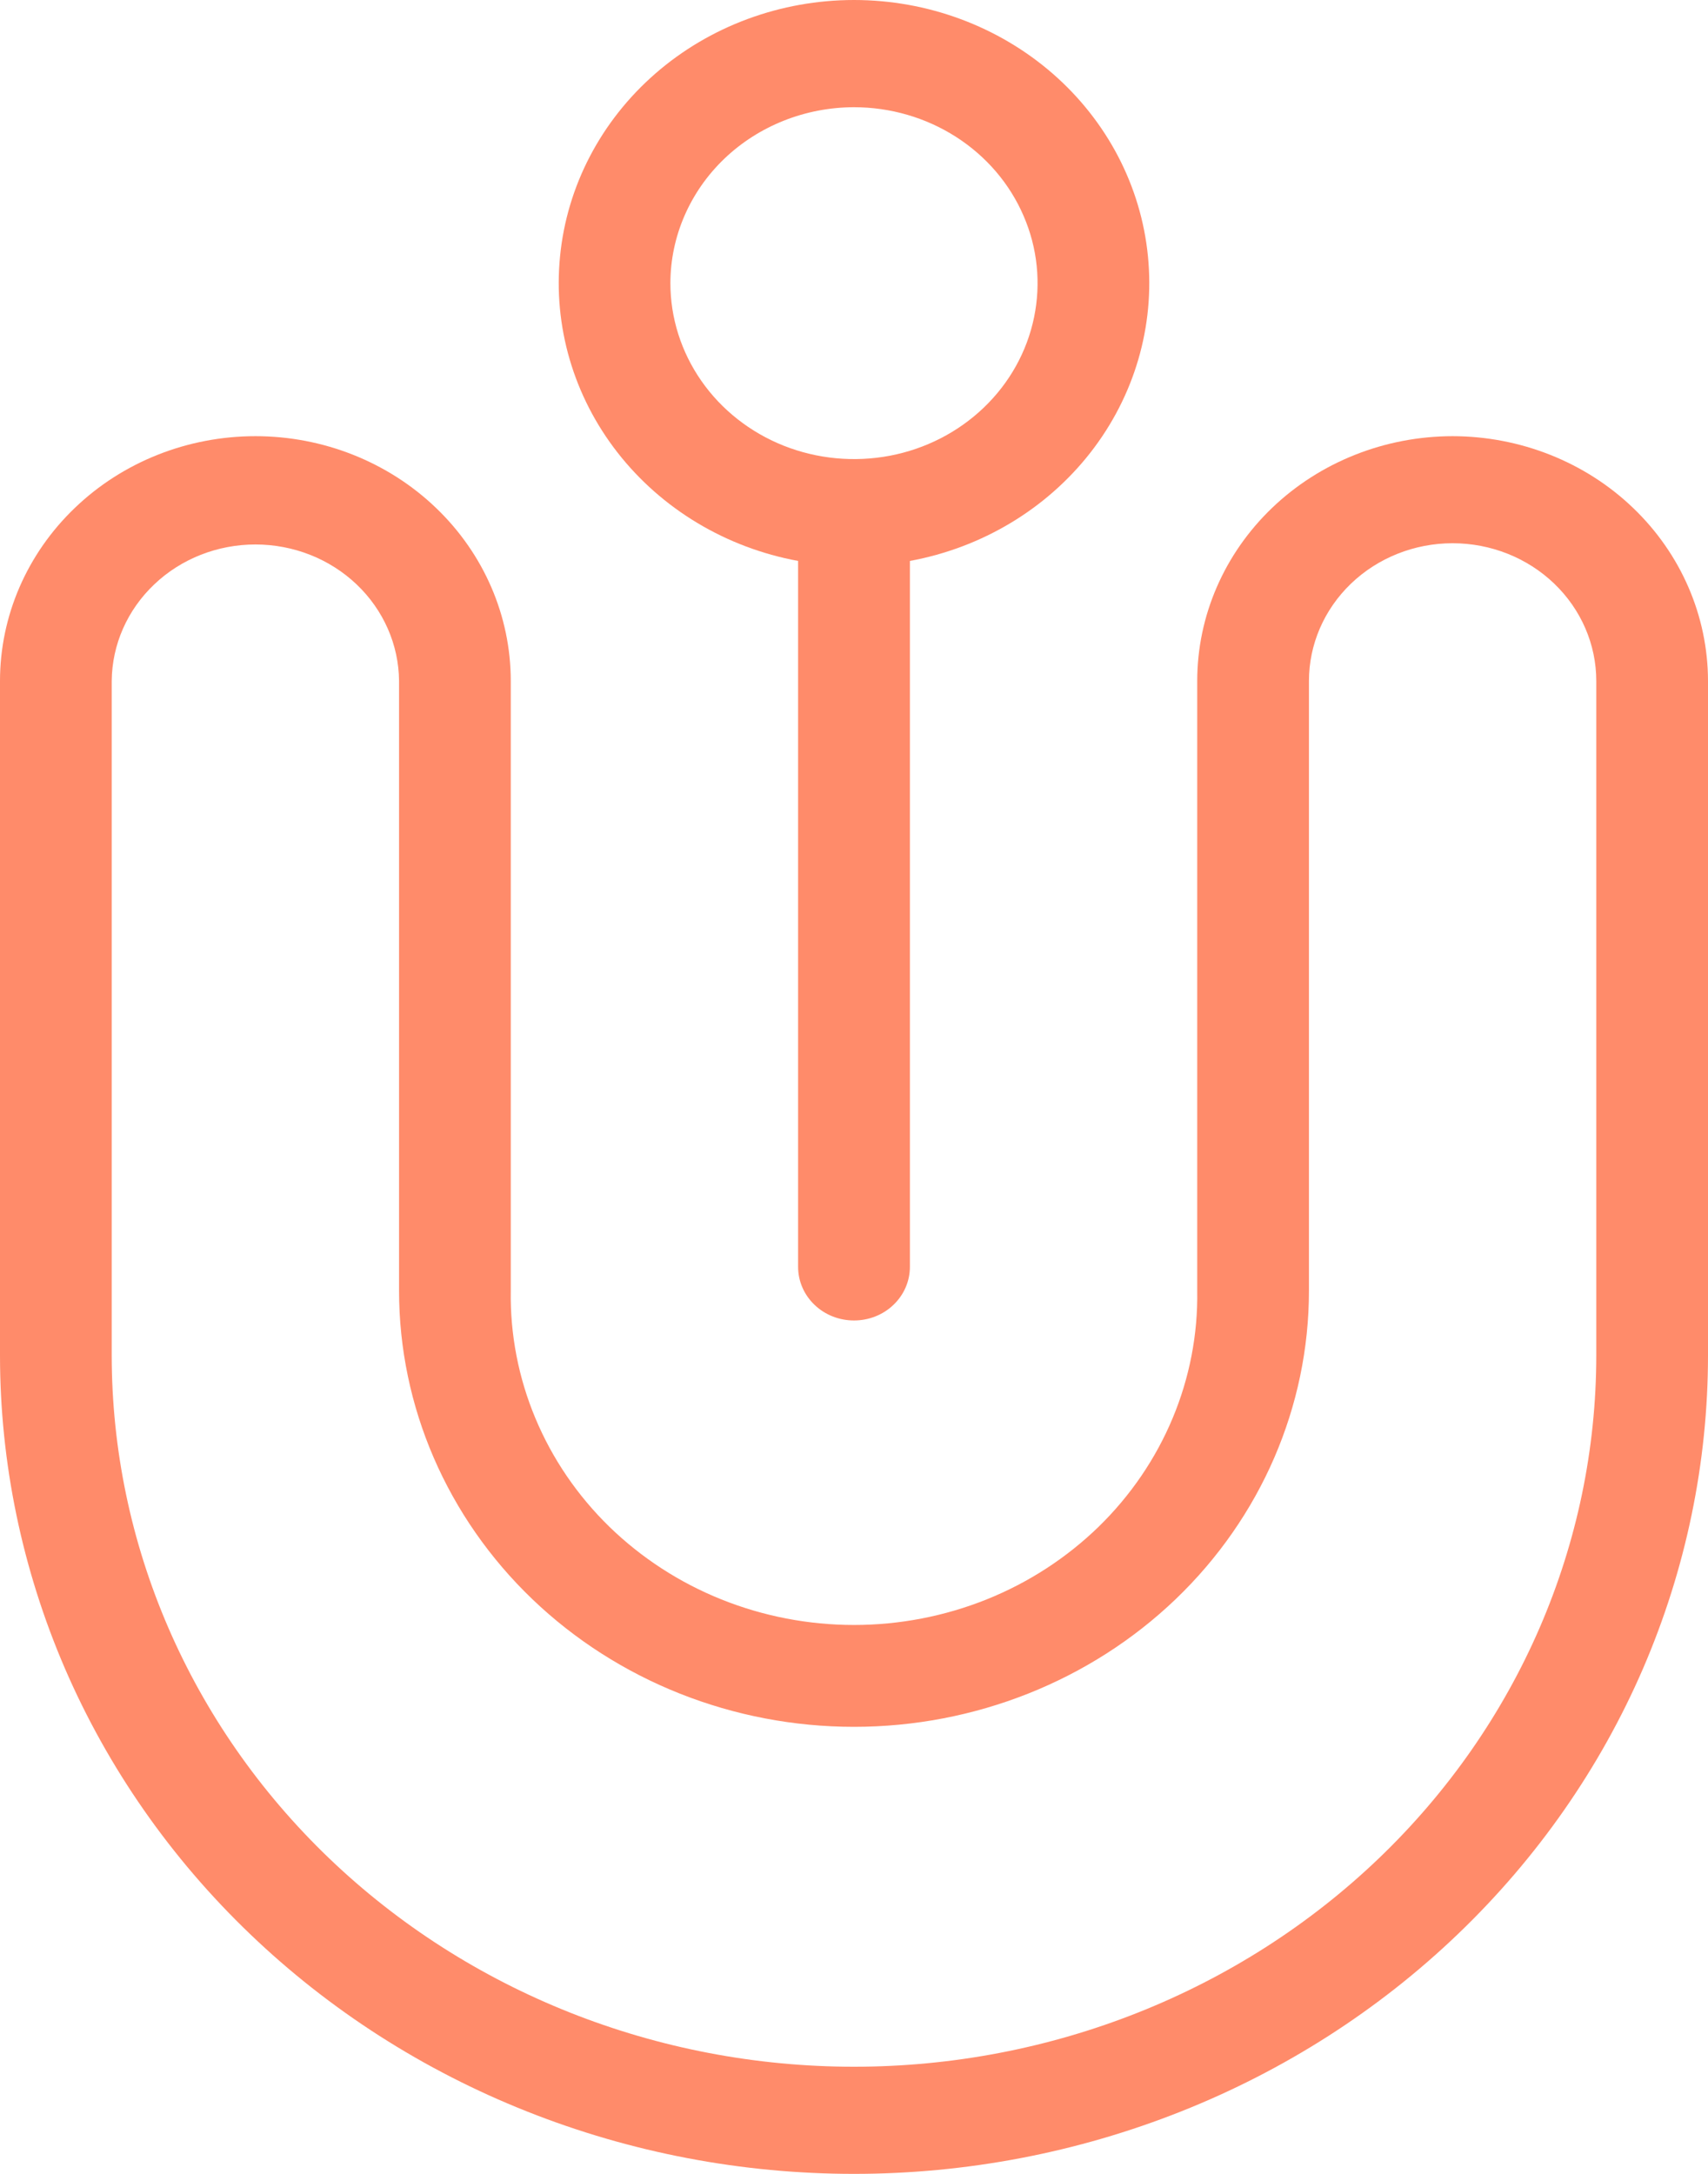 <svg width="22" height="28" viewBox="0 0 22 28" fill="none" xmlns="http://www.w3.org/2000/svg">
<path d="M18.71 5.618C17.838 5.619 17.002 5.951 16.385 6.542C15.768 7.134 15.421 7.935 15.421 8.771V16.625C15.43 17.187 15.322 17.746 15.104 18.267C14.886 18.789 14.562 19.264 14.151 19.665C13.739 20.065 13.249 20.384 12.708 20.601C12.167 20.818 11.586 20.93 11 20.93C10.414 20.93 9.833 20.818 9.292 20.601C8.751 20.384 8.261 20.065 7.849 19.665C7.438 19.264 7.114 18.789 6.896 18.267C6.678 17.746 6.57 17.187 6.579 16.625V8.771C6.579 7.935 6.233 7.133 5.616 6.542C4.999 5.95 4.162 5.618 3.29 5.618C2.417 5.618 1.58 5.95 0.964 6.542C0.347 7.133 0 7.935 0 8.771V17.457C-4.30506e-08 18.841 0.285 20.212 0.837 21.492C1.39 22.771 2.2 23.933 3.222 24.912C4.243 25.891 5.456 26.668 6.79 27.197C8.125 27.727 9.555 28 11 28C12.444 28 13.875 27.727 15.21 27.197C16.544 26.668 17.757 25.891 18.778 24.912C19.8 23.933 20.61 22.771 21.163 21.492C21.715 20.212 22 18.841 22 17.457V8.771C21.999 7.935 21.652 7.133 21.035 6.542C20.419 5.951 19.582 5.619 18.71 5.618ZM20.561 17.456C20.561 19.887 19.553 22.217 17.76 23.936C15.967 25.654 13.536 26.62 11 26.62C8.464 26.62 6.033 25.654 4.24 23.936C2.447 22.217 1.439 19.887 1.439 17.456V8.771C1.443 8.303 1.64 7.856 1.987 7.527C2.333 7.197 2.802 7.013 3.29 7.013C3.778 7.013 4.246 7.197 4.593 7.527C4.939 7.856 5.136 8.303 5.14 8.771V16.625C5.14 18.115 5.758 19.544 6.856 20.597C7.955 21.65 9.446 22.242 11 22.242C12.554 22.242 14.045 21.65 15.144 20.597C16.242 19.544 16.86 18.115 16.86 16.625V8.771C16.86 8.301 17.055 7.85 17.402 7.517C17.749 7.184 18.22 6.997 18.71 6.997C19.201 6.997 19.672 7.184 20.019 7.517C20.366 7.85 20.561 8.301 20.561 8.771V17.456Z" fill="#FF8B6A"/>
<path d="M10.28 7.225V16.318C10.28 16.501 10.356 16.677 10.491 16.806C10.626 16.936 10.809 17.008 11 17.008C11.191 17.008 11.374 16.936 11.509 16.806C11.644 16.677 11.72 16.501 11.72 16.318V7.225C12.649 7.054 13.478 6.556 14.045 5.83C14.612 5.104 14.876 4.202 14.786 3.299C14.697 2.396 14.259 1.558 13.559 0.948C12.858 0.338 11.946 0 11 0C10.054 0 9.141 0.338 8.441 0.948C7.741 1.558 7.303 2.396 7.214 3.299C7.124 4.202 7.388 5.104 7.955 5.83C8.522 6.556 9.351 7.054 10.28 7.225ZM11 1.381C11.468 1.381 11.925 1.514 12.314 1.763C12.703 2.012 13.006 2.366 13.184 2.78C13.364 3.194 13.41 3.65 13.319 4.089C13.228 4.529 13.003 4.933 12.672 5.25C12.341 5.567 11.92 5.783 11.461 5.87C11.002 5.957 10.527 5.912 10.095 5.741C9.663 5.569 9.294 5.279 9.034 4.906C8.774 4.533 8.635 4.095 8.635 3.647C8.636 3.046 8.886 2.47 9.329 2.045C9.772 1.621 10.373 1.382 11 1.381Z" fill="#FF8B6A"/>
</svg>
